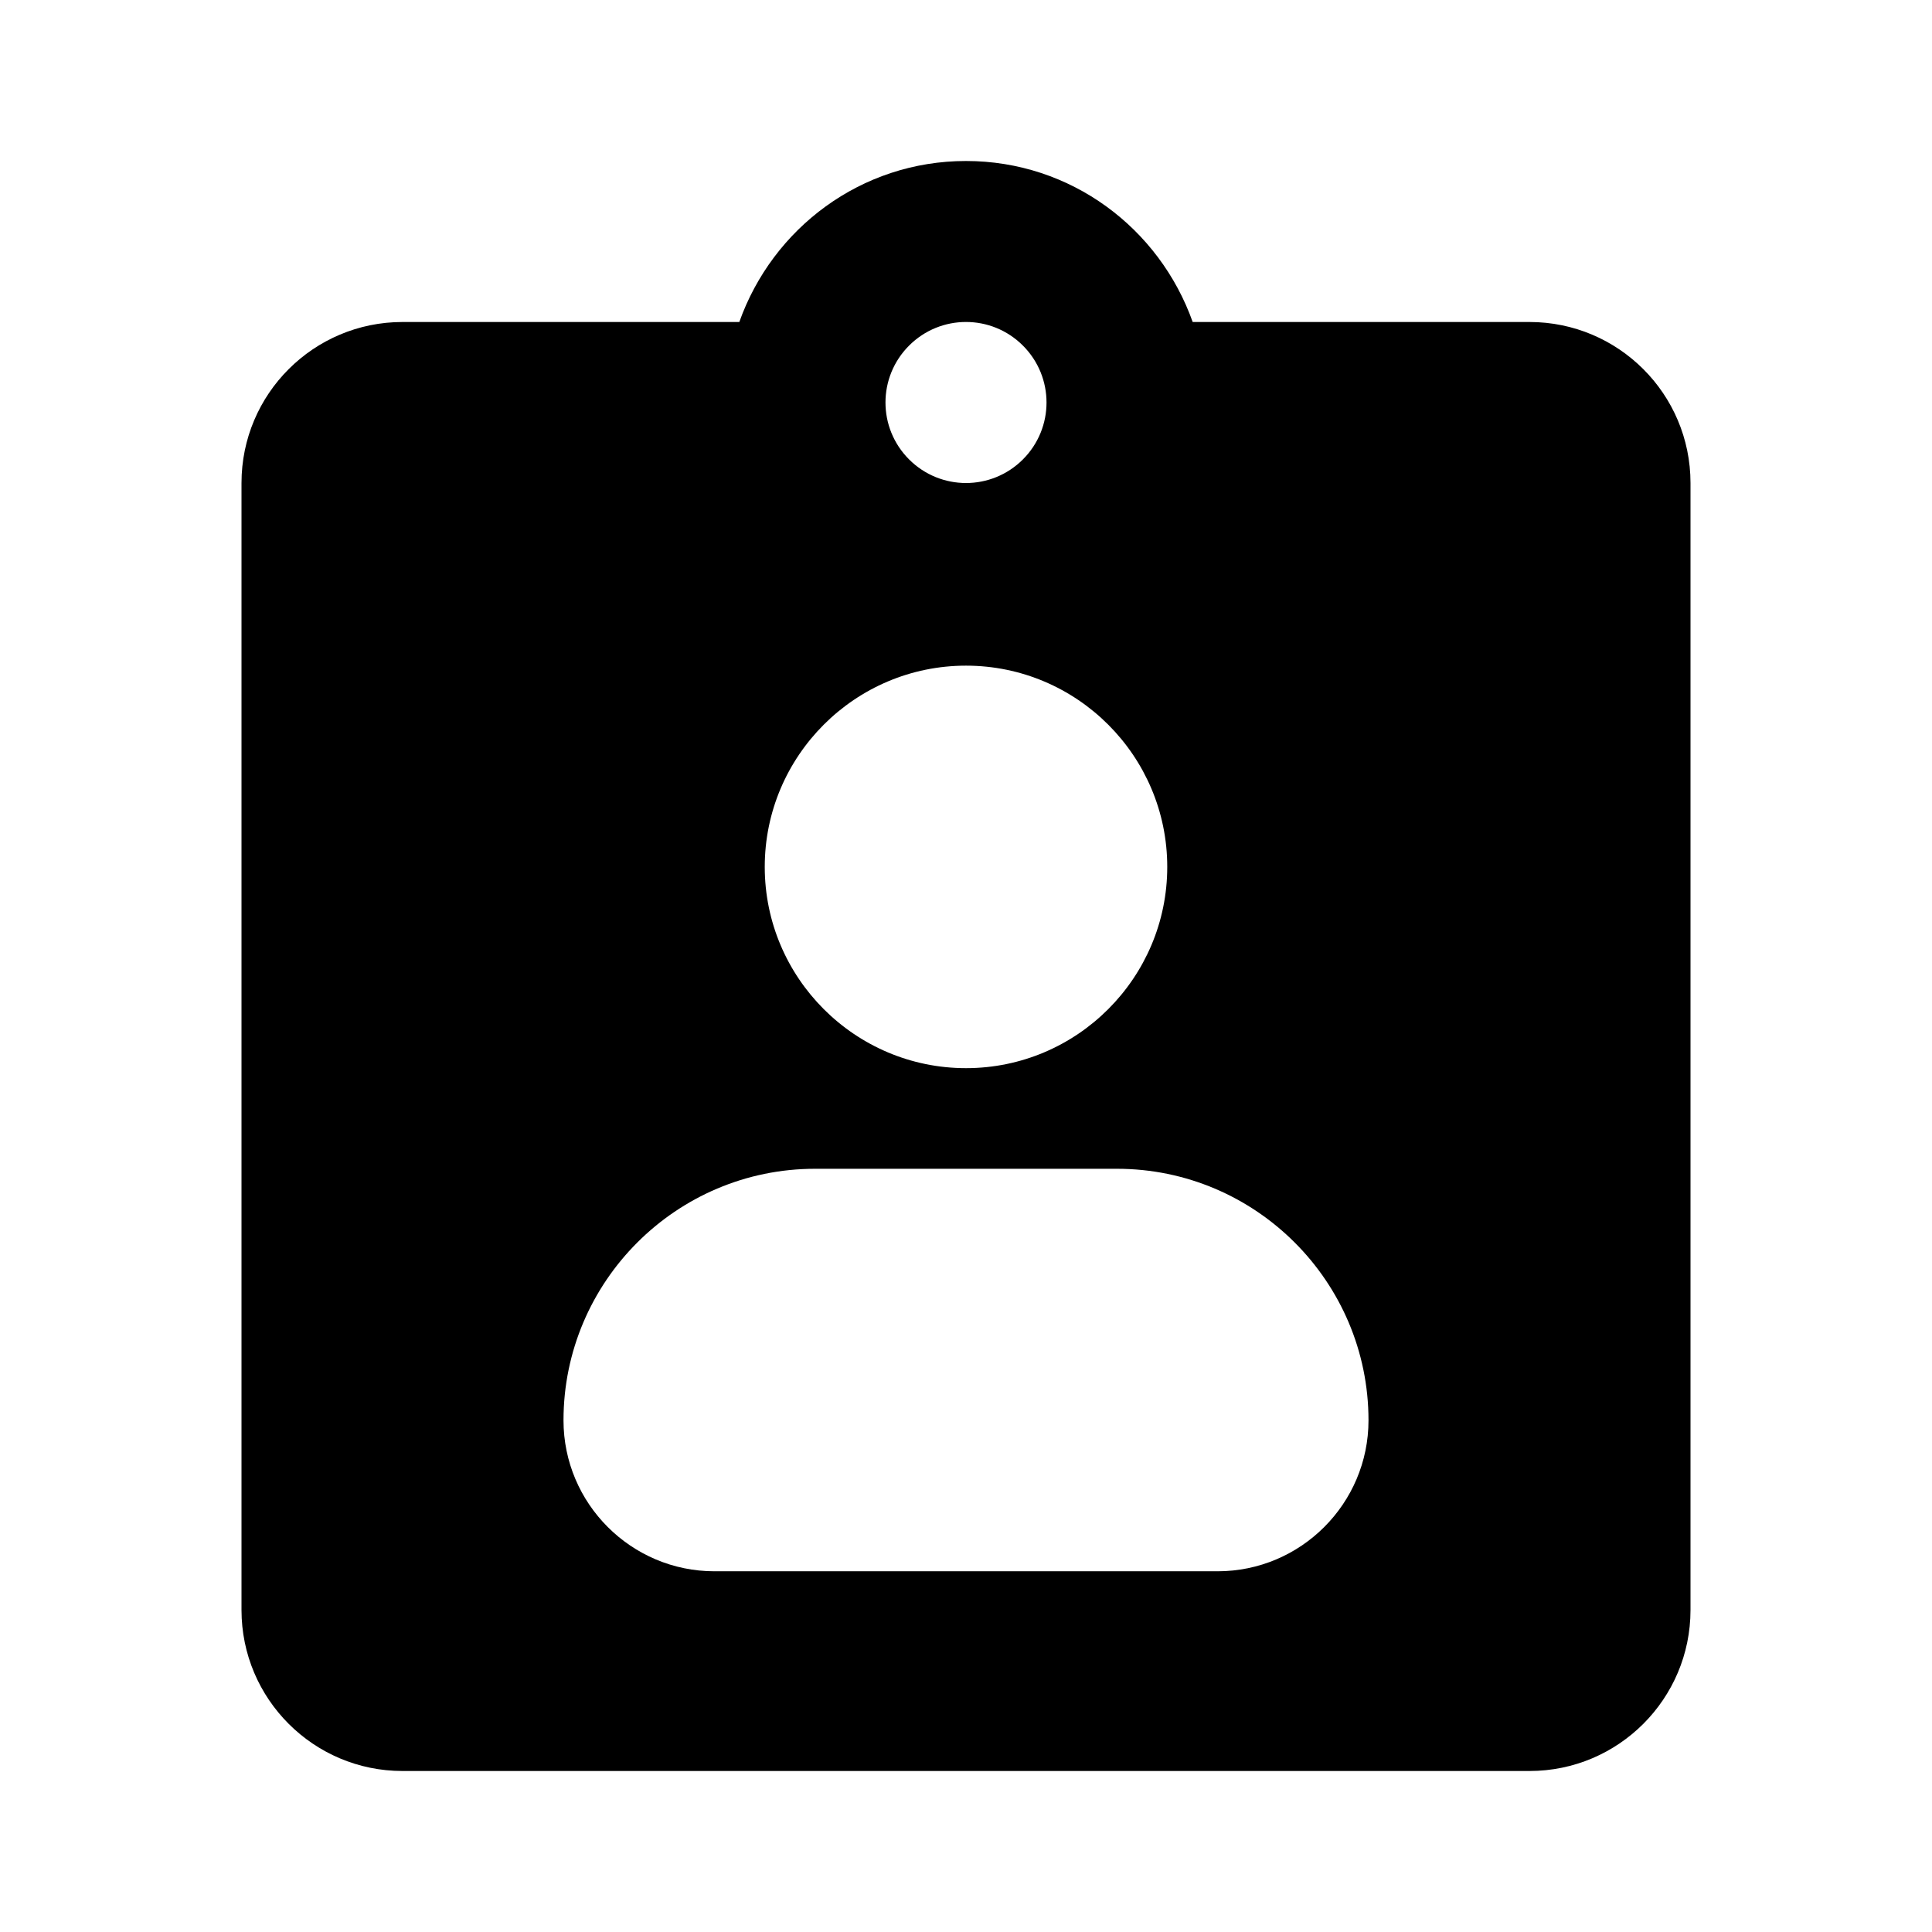 <svg width="24" height="24" viewBox="0 0 24 24" fill="none" xmlns="http://www.w3.org/2000/svg">
<path fill-rule="evenodd" clip-rule="evenodd" d="M15.125 19.519H8.875C7.841 19.519 7 18.678 7 17.644C7 15.921 8.402 14.519 10.125 14.519H13.875C15.598 14.519 17 15.921 17 17.644C17 18.678 16.159 19.519 15.125 19.519ZM12.707 4.293C13.098 4.684 13.098 5.316 12.707 5.707C12.316 6.098 11.684 6.098 11.293 5.707C10.902 5.316 10.902 4.684 11.293 4.293C11.684 3.902 12.316 3.902 12.707 4.293ZM12 8.269C13.379 8.269 14.5 9.391 14.5 10.769C14.5 12.147 13.379 13.269 12 13.269C10.621 13.269 9.5 12.147 9.5 10.769C9.5 9.391 10.621 8.269 12 8.269ZM19 4H14.816C14.403 2.837 13.305 2 12 2C10.695 2 9.597 2.837 9.184 4H5C3.896 4 3 4.895 3 6V20C3 21.104 3.896 22 5 22H19C20.104 22 21 21.104 21 20V6C21 4.895 20.104 4 19 4Z" fill="black"/>
</svg>
